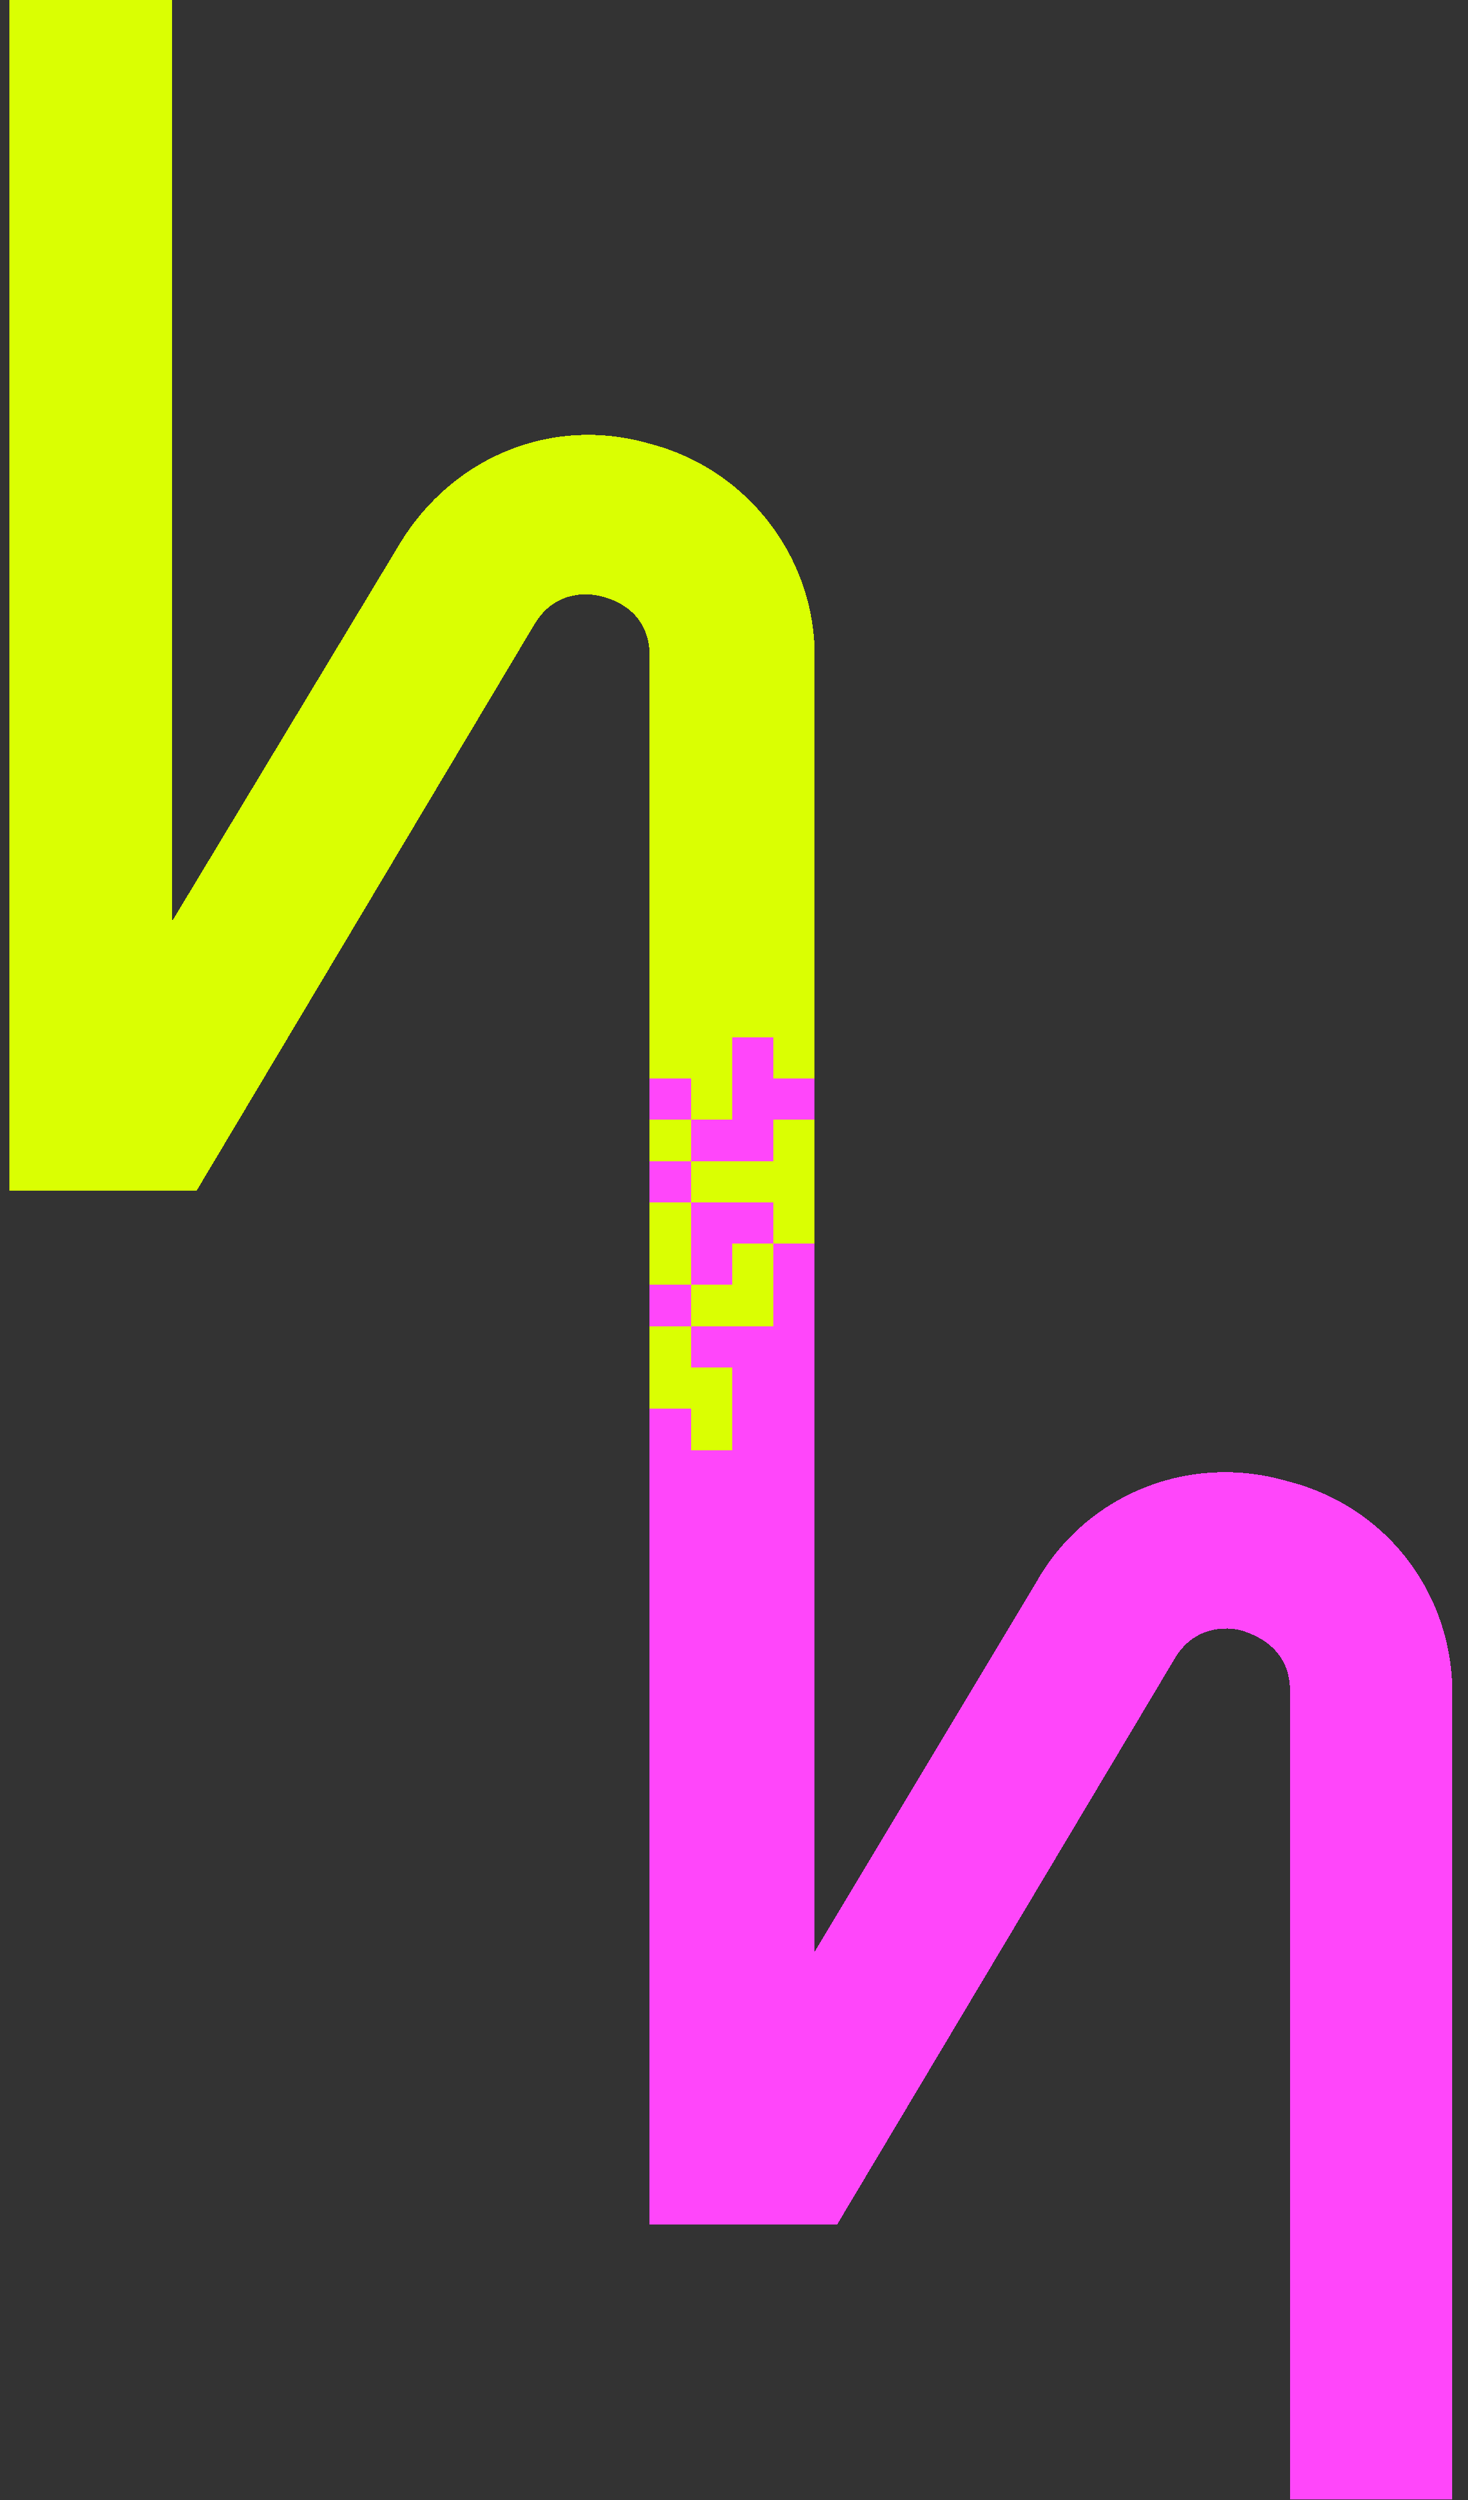 <svg width="1600" height="2724" viewBox="0 0 1600 2724" fill="none" xmlns="http://www.w3.org/2000/svg" shape-rendering="crispEdges">
<rect x="0" y="0" width="1600" height="2724" fill="#333333" stroke="none"/>
<g clip-path="url(#clip0_473_2401)">
<path d="M708.085 2423.83H912.34L1280 1807.66C1303.83 1766.81 1344.68 1773.62 1354.89 1777.02C1365.11 1780.43 1405.96 1794.04 1405.96 1841.7V2723.4H1582.98V1845.11C1582.98 1736.17 1511.49 1640.85 1402.55 1613.62C1297.02 1582.98 1184.68 1627.23 1130.21 1722.55L885.106 2131.06" fill="#FF46FA"/>
<path d="M708.085 714.894C708.085 667.234 670.638 653.617 657.021 650.213C646.809 646.809 605.957 640 582.128 680.851L214.468 1297.02H10.213V3.404V0H187.234V3.404V1004.26L435.745 592.34C493.617 497.021 602.553 452.766 708.085 483.404C813.617 510.638 888 605.957 888 714.894" fill="#DAFF02"/>
<path d="M888 1580H708V2424H888V1580Z" fill="#FF46FA"/>
<path d="M888 711H708V1130H888V711Z" fill="#DAFF02"/>
<g>
<path d="M753 1130H708V1175H753V1130Z" fill="#DAFF02"/>
<path d="M798 1130H753V1175H798V1130Z" fill="#DAFF02"/>
<path d="M843 1130.21H798V1175.21H843V1130.21Z" fill="#FF46FA"/>
<path d="M843 1175H798V1220H843V1175Z" fill="#FF46FA"/>
<path d="M843 1220H798V1265H843V1220Z" fill="#FF46FA"/>
<path d="M888 1175H843V1220H888V1175Z" fill="#FF46FA"/>
<path d="M753 1175H708V1220H753V1175Z" fill="#FF46FA"/>
<path d="M798 1220H753V1265H798V1220Z" fill="#FF46FA"/>
<path d="M753 1265H708V1310H753V1265Z" fill="#FF46FA"/>
<path d="M798 1310H753V1355H798V1310Z" fill="#FF46FA"/>
<path d="M843 1310H798V1355H843V1310Z" fill="#FF46FA"/>
<path d="M798 1355H753V1400H798V1355Z" fill="#FF46FA"/>
<path d="M888 1355H843V1400H888V1355Z" fill="#FF46FA"/>
<path d="M888 1400H843V1445H888V1400Z" fill="#FF46FA"/>
<path d="M753 1445V1400H708V1445H753Z" fill="#FF46FA"/>
<path d="M753 1580V1535H708V1580H753Z" fill="#FF46FA"/>
<path d="M798 1445H753V1490H798V1445Z" fill="#FF46FA"/>
<path d="M843 1445H798V1490H843V1445Z" fill="#FF46FA"/>
<path d="M888 1445H843V1490H888V1445Z" fill="#FF46FA"/>
<path d="M888 1490H843V1535H888V1490Z" fill="#FF46FA"/>
<path d="M843 1490H798V1535H843V1490Z" fill="#FF46FA"/>
<path d="M843 1535H798V1580H843V1535Z" fill="#FF46FA"/>
<path d="M888 1535H843V1580H888V1535Z" fill="#FF46FA"/>
<path d="M798 1175H753V1220H798V1175Z" fill="#DAFF02"/>
<path d="M753 1220H708V1265H753V1220Z" fill="#DAFF02"/>
<path d="M798 1265H753V1310H798V1265Z" fill="#DAFF02"/>
<path d="M843 1265H798V1310H843V1265Z" fill="#DAFF02"/>
<path d="M888 1265H843V1310H888V1265Z" fill="#DAFF02"/>
<path d="M753 1310H708V1355H753V1310Z" fill="#DAFF02"/>
<path d="M753 1355H708V1400H753V1355Z" fill="#DAFF02"/>
<path d="M753 1490H708V1535H753V1490Z" fill="#DAFF02"/>
<path d="M798 1490H753V1535H798V1490Z" fill="#DAFF02"/>
<path d="M798 1535H753V1580H798V1535Z" fill="#DAFF02"/>
<path d="M753 1445H708V1490H753V1445Z" fill="#DAFF02"/>
<path d="M843 1355H798V1400H843V1355Z" fill="#DAFF02"/>
<path d="M798 1400H753V1445H798V1400Z" fill="#DAFF02"/>
<path d="M843 1400H798V1445H843V1400Z" fill="#DAFF02"/>
<path d="M888 1310H843V1355H888V1310Z" fill="#DAFF02"/>
<path d="M888 1220H843V1265H888V1220Z" fill="#DAFF02"/>
<path d="M888 1130.21H843V1175.21H888V1130.21Z" fill="#DAFF02"/>
</g>
</g>
<defs>
<clipPath id="clip0_473_2401">
<rect width="1600" height="2723.4" fill="white"/>
</clipPath>
</defs>
</svg>
